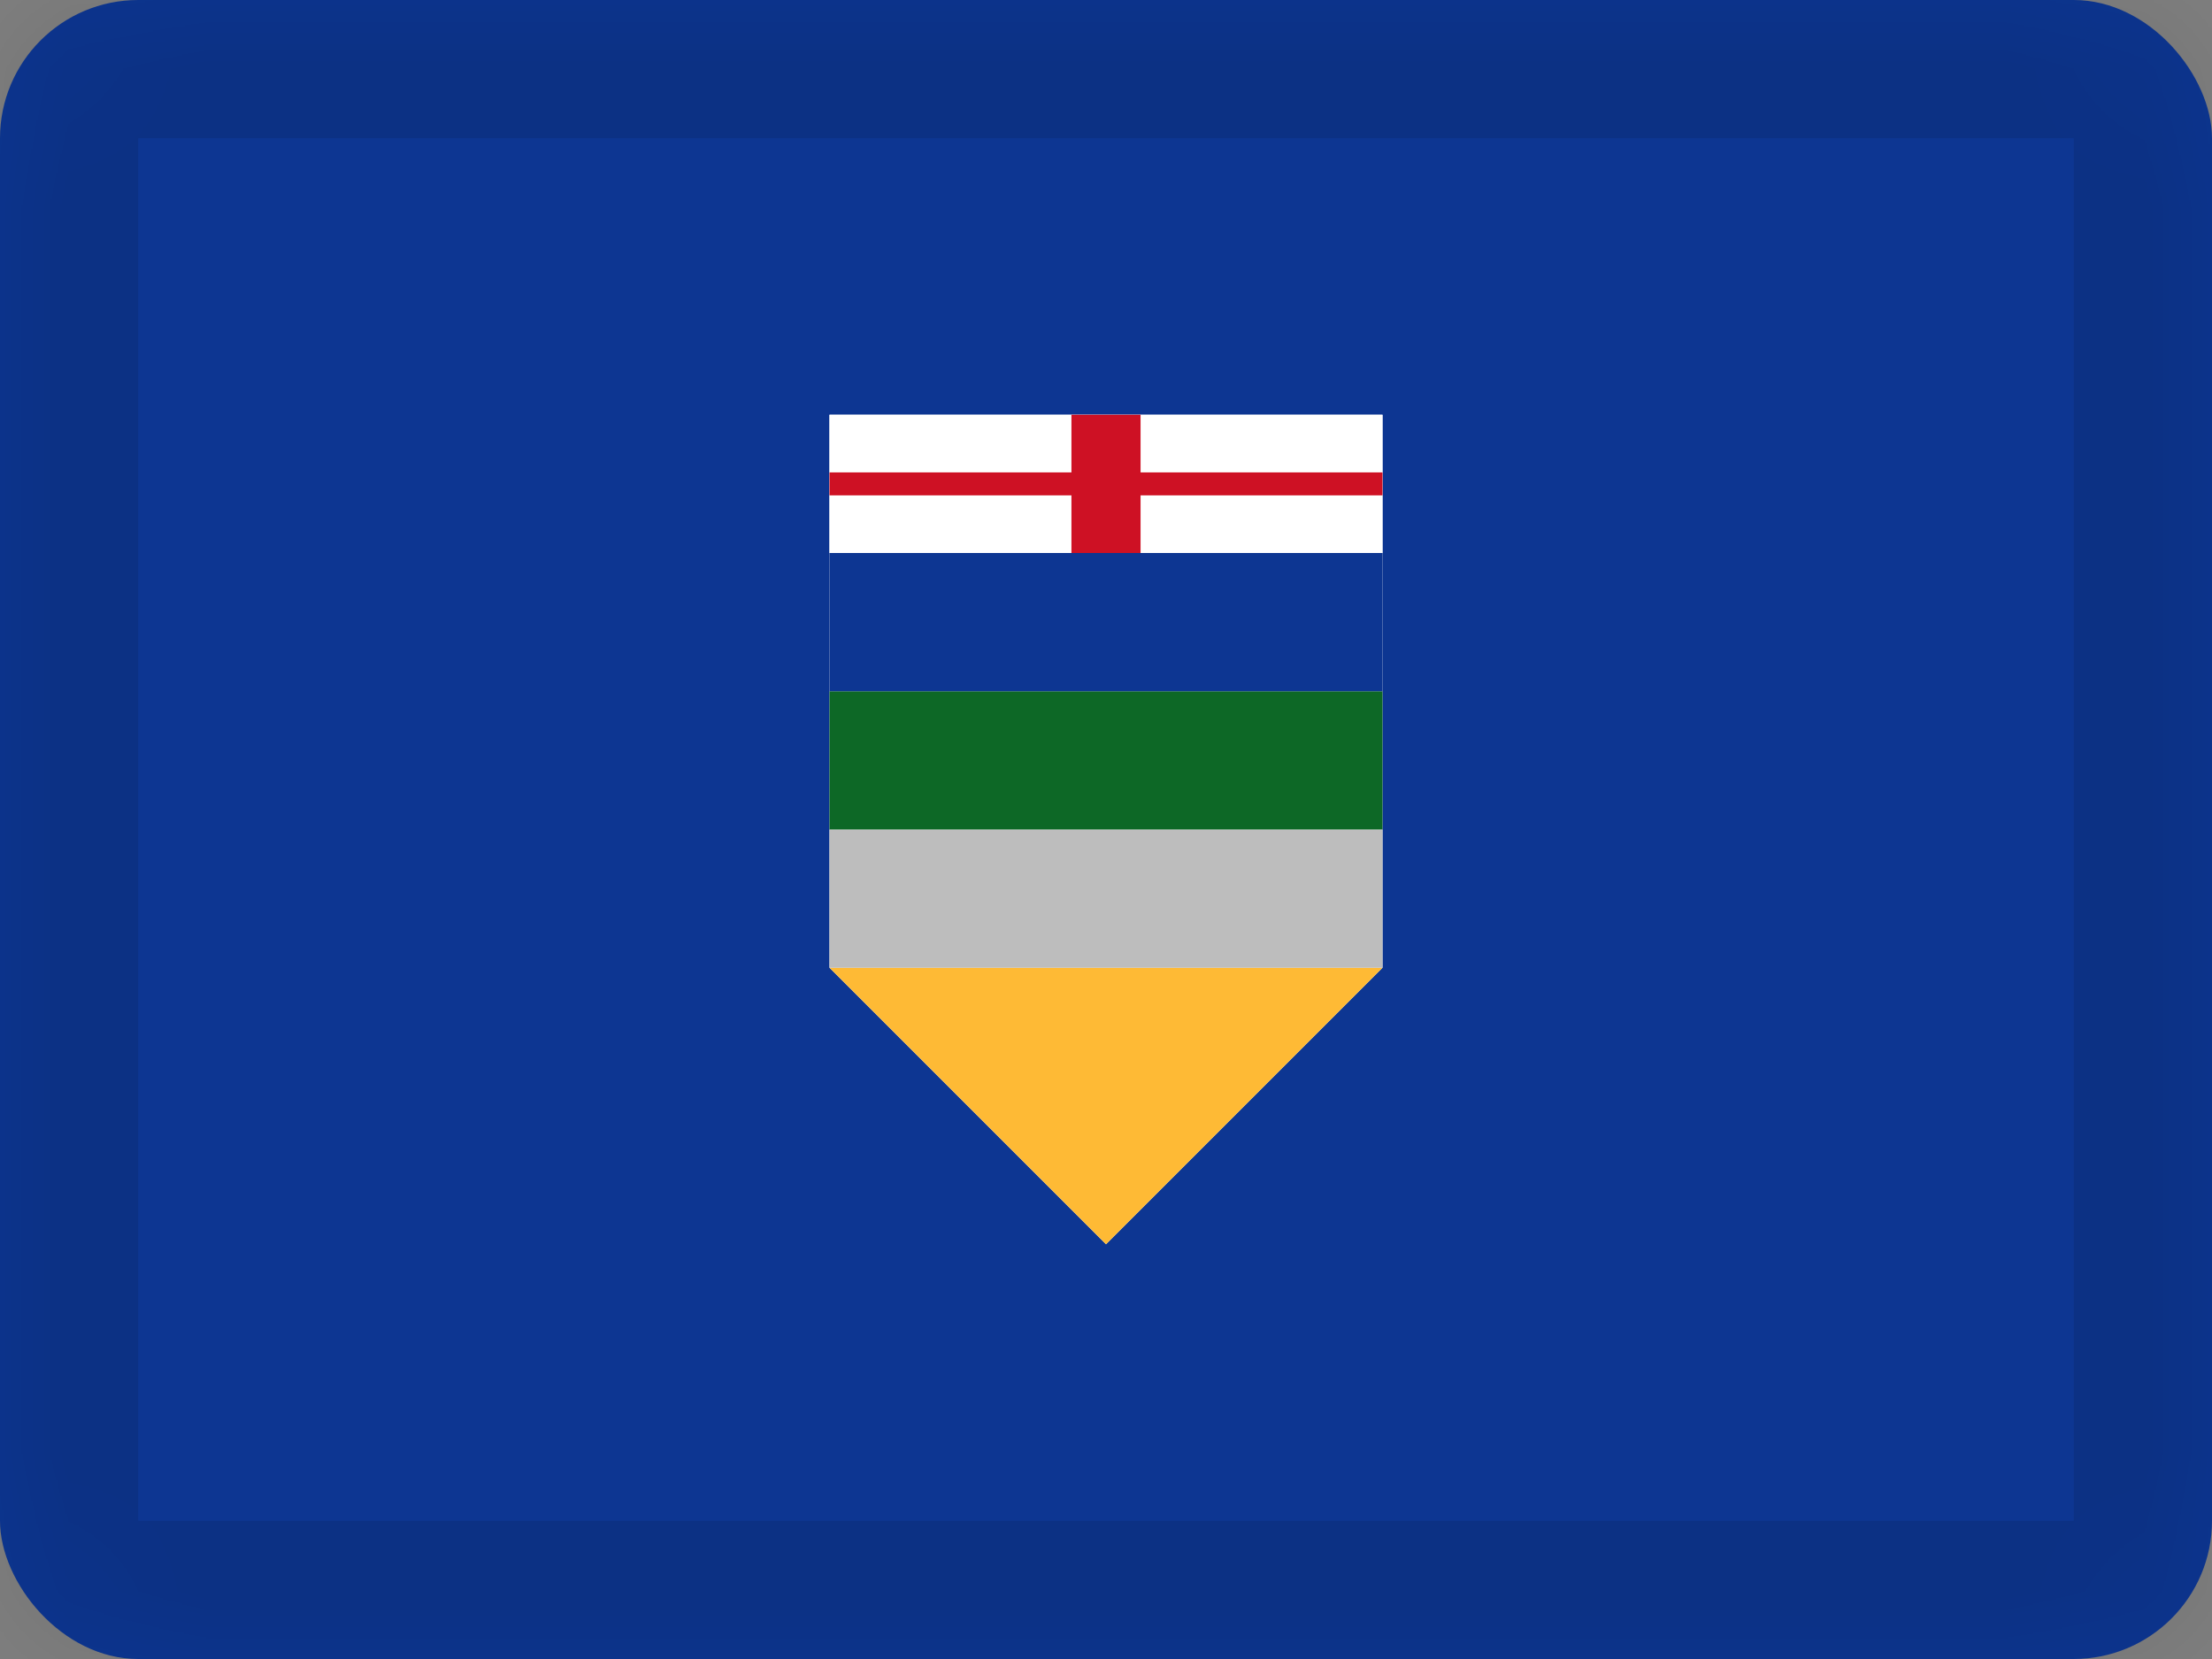 <svg xmlns="http://www.w3.org/2000/svg" xmlns:xlink="http://www.w3.org/1999/xlink" viewBox="0 0 16 12"><rect x="0" y="0" width="16" height="12" fill="#808080" stroke="none"/><defs><rect id="cr-flag-CA-AB-a" width="16" height="12" rx="1"/></defs><g fill="none" fill-rule="evenodd"><mask id="cr-flag-CA-AB-b" fill="#fff"><use xlink:href="#cr-flag-CA-AB-a"/></mask><use fill="#0D3692" xlink:href="#cr-flag-CA-AB-a"/><g mask="url(#cr-flag-CA-AB-b)"><path fill="#FFF" d="M6 3h4v4L8 9 6 7z"/><path fill="#FFF" d="M6 3h4v1H6z"/><path fill="#CE1124" d="M8.25 3.417H10v.166H8.25V4h-.5v-.417H6v-.166h1.75V3h.5z"/><path fill="#FEBA35" d="M10 7L8 9 6 7z"/><path fill="#BDBDBD" d="M6 6h4v1H6z"/><path fill="#0D6826" d="M6 5h4v1H6z"/><path fill="#0D3692" d="M6 4h4v1H6z"/></g><g stroke="#000" stroke-opacity=".1" mask="url(#cr-flag-CA-AB-b)"><path d="M.5.5h15v11H.5z" style="mix-blend-mode:multiply"/></g></g></svg>